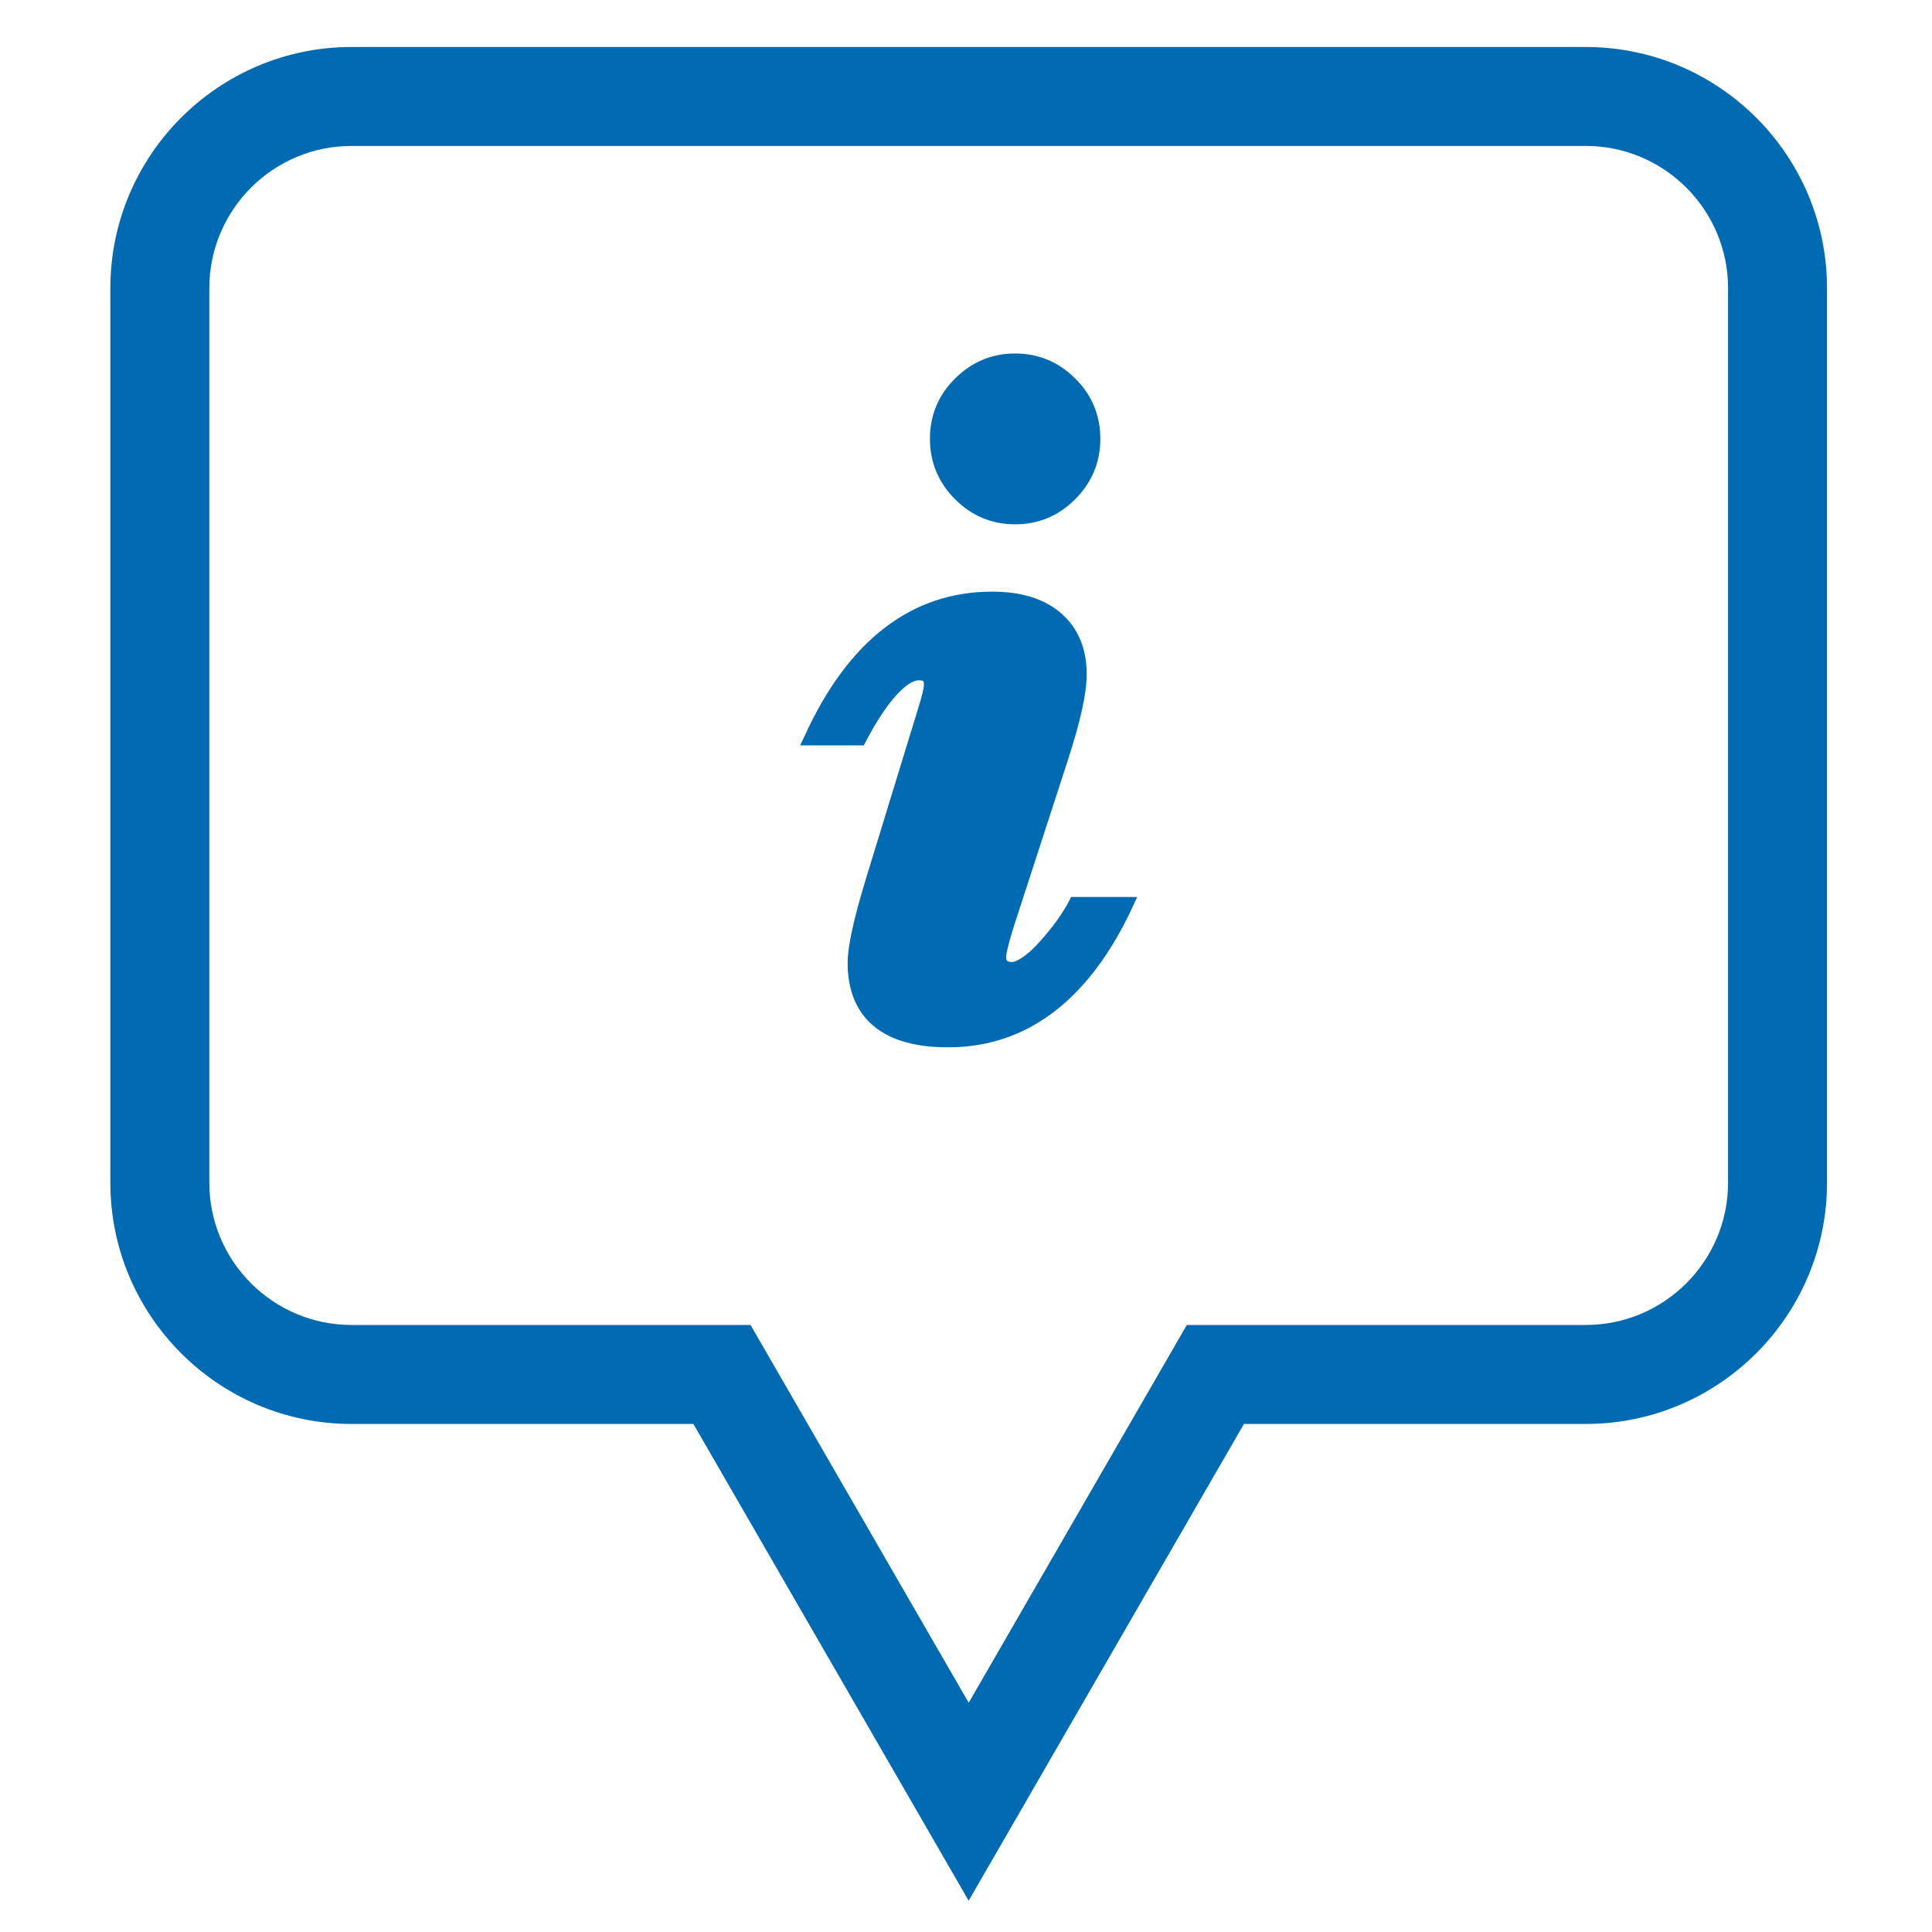 <svg version="1.1" id="Layer_1" xmlns="http://www.w3.org/2000/svg" xmlns:xlink="http://www.w3.org/1999/xlink" x="0px" y="0px"
	 width="50px" height="50px" viewBox="0 0 50 50" enable-background="new 0 0 50 50" xml:space="preserve">
<path fill="#006bb2" d="M25.069,49.19l-7.124-12.338H9.098c-3.441,0-6.242-2.801-6.242-6.243V7.458c0-3.442,2.801-6.242,6.242-6.242H41.04
	c3.442,0,6.243,2.8,6.243,6.242v23.151c0,3.442-2.801,6.243-6.243,6.243h-8.847L25.069,49.19z M9.098,3.777
	c-2.029,0-3.681,1.651-3.681,3.681v23.151c0,2.03,1.651,3.681,3.681,3.681h10.326l5.646,9.777l5.645-9.777H41.04
	c2.03,0,3.682-1.65,3.682-3.681V7.458c0-2.03-1.651-3.681-3.682-3.681H9.098z"/>
<g>
	<g>
		<path fill="#006bb2" d="M24.718,9.796c0.425-0.427,0.957-0.651,1.555-0.647c0.597-0.003,1.129,0.22,1.553,0.647
			c0.432,0.421,0.651,0.956,0.651,1.563c0,0.599-0.22,1.132-0.651,1.56c-0.42,0.426-0.949,0.65-1.541,0.65h-0.012
			c-0.598,0.003-1.13-0.22-1.558-0.65c-0.427-0.428-0.65-0.961-0.648-1.56C24.064,10.752,24.288,10.218,24.718,9.796z"/>
	</g>
	<g>
		<path fill="#006bb2" d="M29.31,23.476c-1.104,2.377-2.714,3.628-4.764,3.628H24.53c-0.823,0-1.47-0.174-1.92-0.551
			c-0.453-0.374-0.676-0.943-0.673-1.643c0.003-0.43,0.156-1.116,0.452-2.099l1.369-4.467c0.109-0.337,0.156-0.567,0.153-0.619
			c0-0.08-0.016-0.099-0.016-0.099c-0.004,0-0.022-0.019-0.099-0.019c-0.274-0.026-0.813,0.472-1.391,1.589l-0.051,0.094h-1.646
			l0.124-0.261c1.116-2.444,2.756-3.724,4.855-3.717c0.741,0,1.348,0.184,1.783,0.566c0.44,0.385,0.658,0.931,0.654,1.578
			c0,0.485-0.162,1.208-0.479,2.19l-1.33,4.093c-0.19,0.57-0.281,0.948-0.277,1.037c0.003,0.064,0.016,0.076,0.025,0.088
			c0.018,0.013,0.042,0.029,0.114,0.033c0.115,0.006,0.39-0.143,0.725-0.52c0.341-0.377,0.597-0.734,0.77-1.067l0.051-0.097h1.706
			L29.31,23.476z"/>
	</g>
</g>
</svg>
